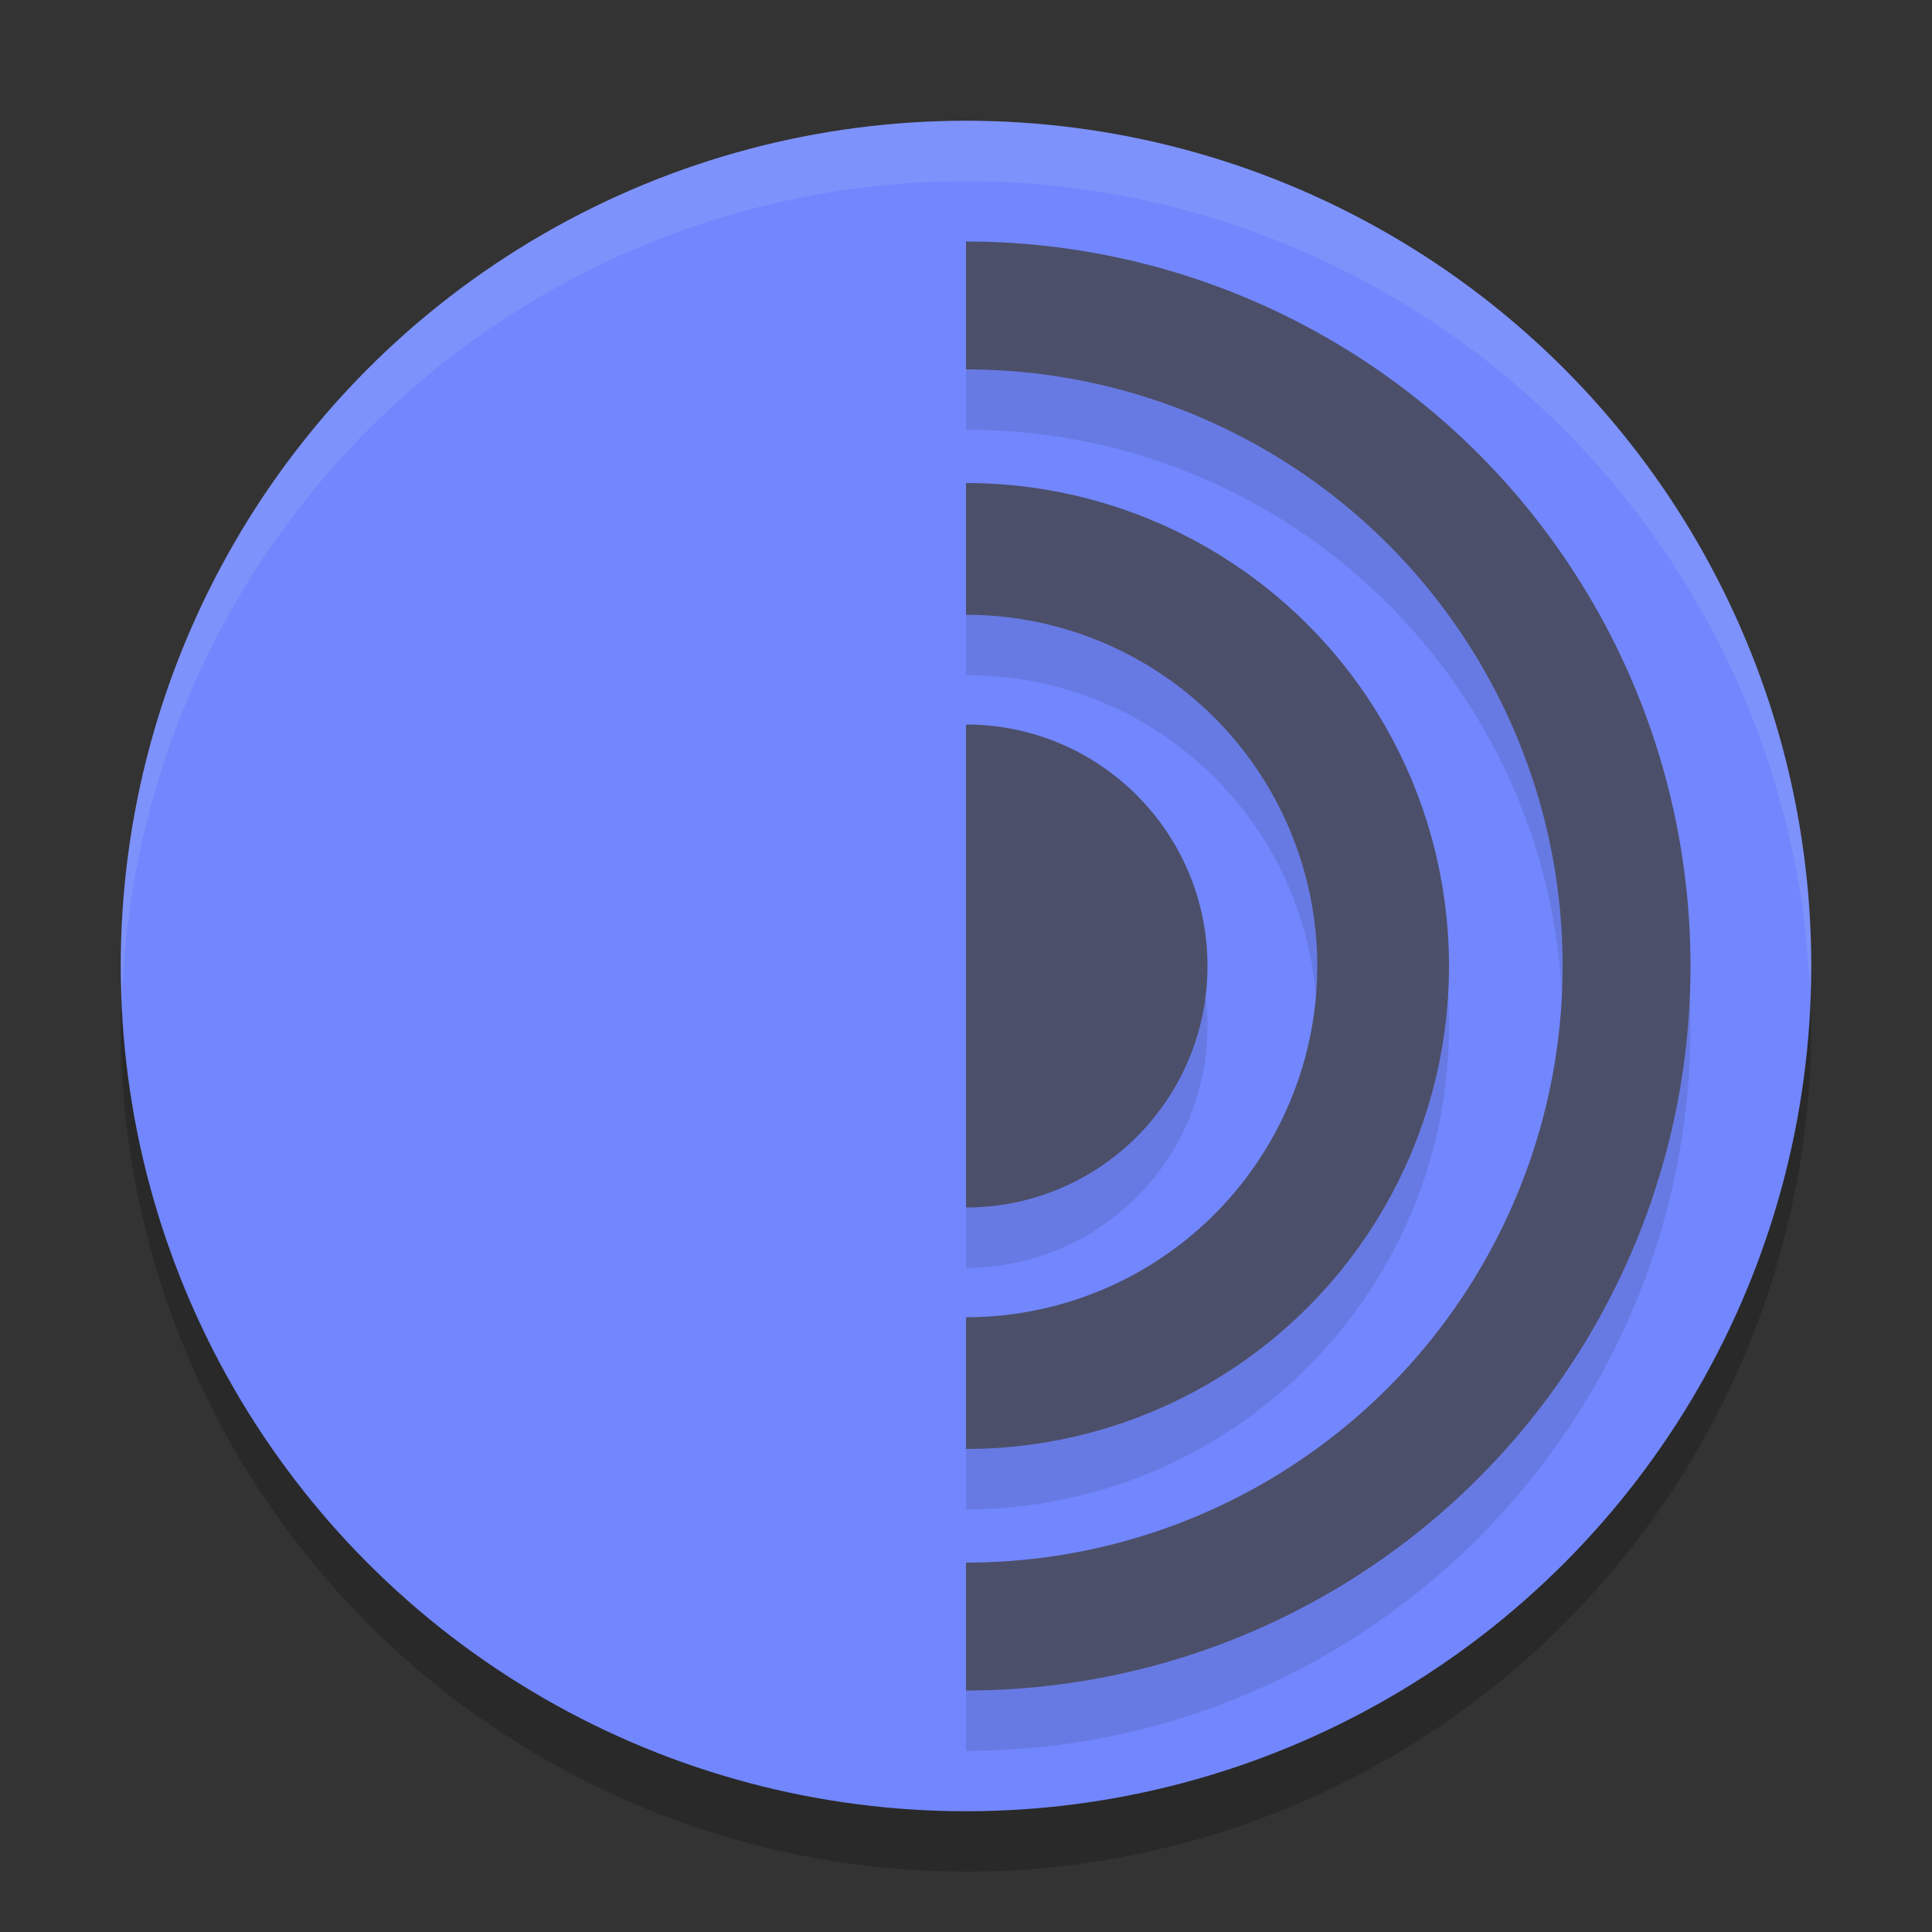 <svg xmlns="http://www.w3.org/2000/svg" width="32" height="32" version="1">
 <rect width="100%" height="100%" fill="#333333" stroke="none"/>
 <circle style="opacity:0.2" cx="16" cy="17" r="14"/>
 <circle style="fill:#7287fd" cx="16" cy="16" r="14"/>
 <path style="opacity:0.1" d="M 16,5 C 9.385,5 4,10.385 4,17 4,23.615 9.385,29 16,29 22.615,29 28,23.615 28,17 28,10.385 22.615,5 16,5 Z m 0,2.117 c 5.47,0 9.883,4.412 9.883,9.883 0,5.47 -4.412,9.883 -9.883,9.883 C 10.53,26.883 6.117,22.47 6.117,17 6.117,11.53 10.53,7.117 16,7.117 Z M 16,9 c -4.405,0 -8,3.595 -8,8 0,4.405 3.595,8 8,8 4.405,0 8,-3.595 8,-8 0,-4.405 -3.595,-8 -8,-8 z m 0,2.182 c 3.226,0 5.818,2.592 5.818,5.818 0,3.226 -2.592,5.818 -5.818,5.818 -3.226,0 -5.818,-2.592 -5.818,-5.818 0,-3.226 2.592,-5.818 5.818,-5.818 z M 16,13 a 4,4 0 0 0 -4,4 4,4 0 0 0 4,4 4,4 0 0 0 4,-4 4,4 0 0 0 -4,-4 z"/>
 <circle style="fill:none;stroke:#4c4f69;stroke-width:2.118;stroke-linecap:round;stroke-linejoin:round" cx="16" cy="16" r="10.941"/>
 <circle style="fill:none;stroke:#4c4f69;stroke-width:2.182;stroke-linecap:round;stroke-linejoin:round" cx="16" cy="16" r="6.909"/>
 <circle style="fill:#4c4f69" cx="16" cy="16" r="4"/>
 <path style="fill:#7287fd" d="M 16,29.3 C 8.268,29.3 2.7,23.732 2.7,16 2.7,8.268 8.268,2.7 16,2.7 Z"/>
 <path style="opacity:0.1;fill:#eff1f5" d="M 16 2 A 14 14 0 0 0 2 16 A 14 14 0 0 0 2.021 16.586 A 14 14 0 0 1 16 3 A 14 14 0 0 1 29.979 16.414 A 14 14 0 0 0 30 16 A 14 14 0 0 0 16 2 z"/>
</svg>
